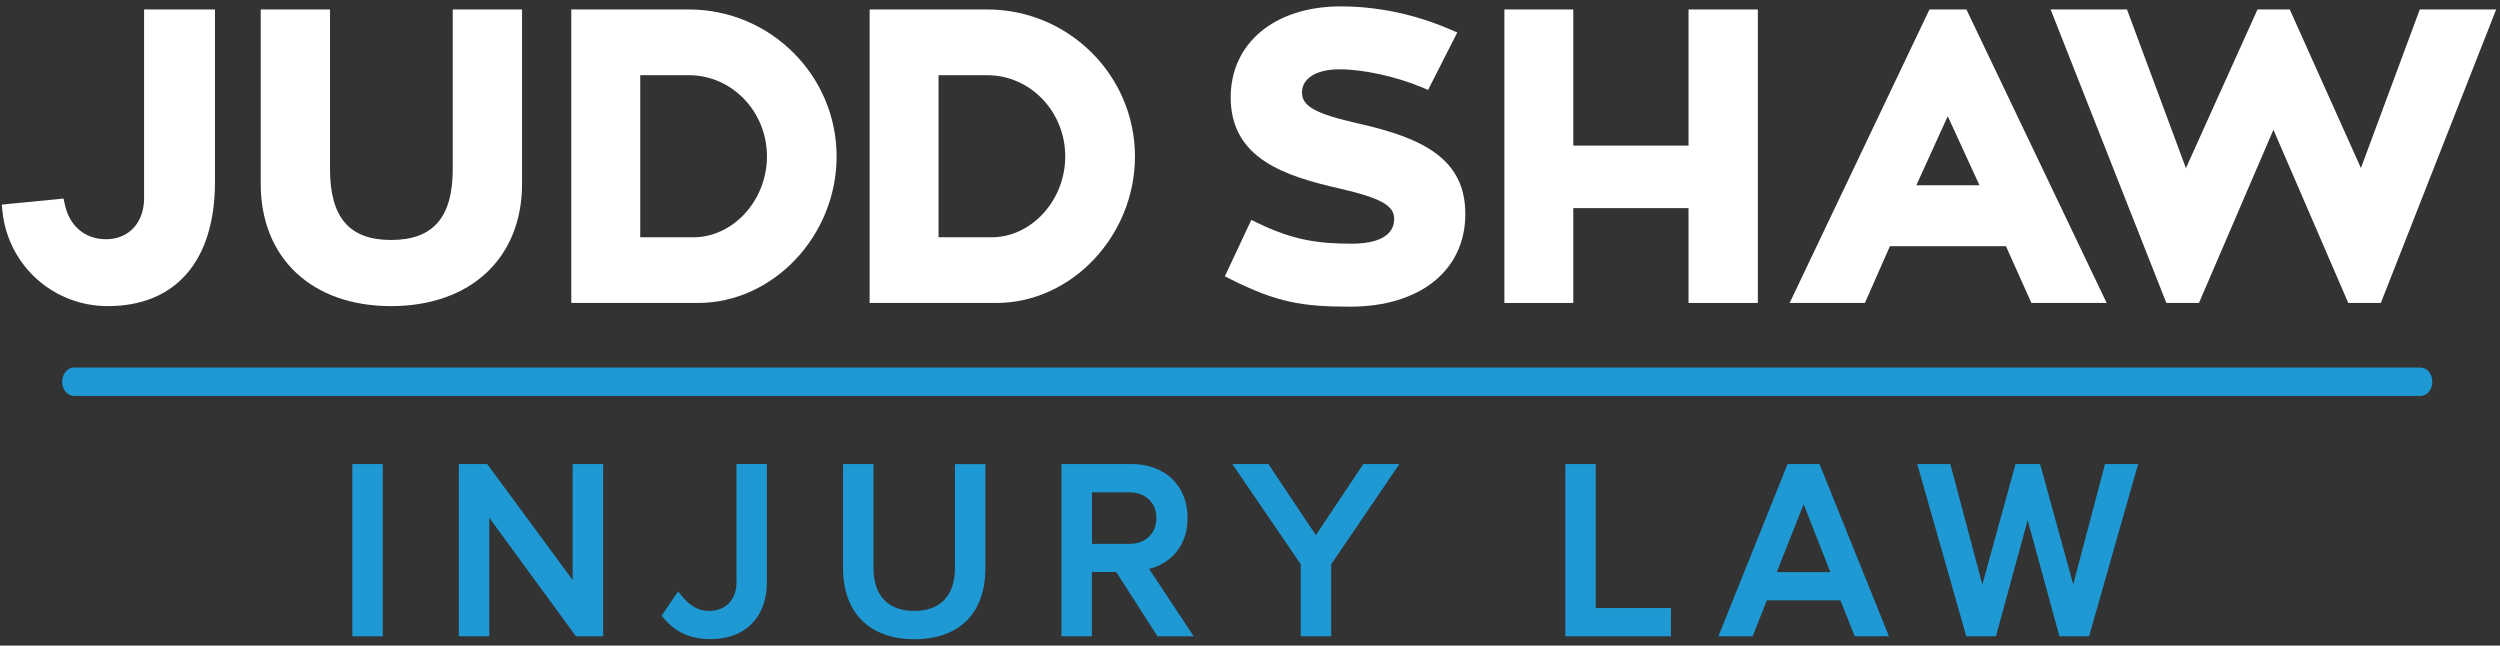 <?xml version="1.0" encoding="UTF-8"?>
<svg width="364px" height="94px" viewBox="0 0 364 94" version="1.1" xmlns="http://www.w3.org/2000/svg" xmlns:xlink="http://www.w3.org/1999/xlink">
    <rect x="0" y="0" width="364" height="94" fill="#333333" stroke="none"/>
    <!-- Generator: Sketch 55.1 (78136) - https://sketchapp.com -->
    <title>JSL-logo-update-whiteblue</title>
    <desc>Created with Sketch.</desc>
    <g id="Page-1" stroke="none" stroke-width="1" fill="none" fill-rule="evenodd">
        <g id="JSL-logo-update-whiteblue" fill-rule="nonzero">
            <g id="Group" fill="#FFFFFF">
                <path d="M20.98,28.84 C20.98,32.42 18.76,34.83 15.45,34.83 C12.38,34.83 10.13,32.94 9.44,29.78 L9.25,28.91 L0.26,29.79 L0.36,30.79 C1.18,38.65 7.76,44.57 15.68,44.57 C25.6,44.57 31.3,37.97 31.3,26.47 L31.3,1.38 L20.98,1.38 L20.98,28.84 Z" id="Path"></path>
                <path d="M65.92,24.62 C65.92,31.66 63.06,34.94 56.93,34.94 C50.87,34.94 48.05,31.66 48.05,24.62 L48.05,1.38 L37.96,1.38 L37.96,26.76 C37.96,37.58 45.41,44.57 56.93,44.57 C68.52,44.57 76.01,37.58 76.01,26.76 L76.01,1.38 L65.92,1.38 L65.92,24.62 Z" id="Path"></path>
                <path d="M100.3,1.38 L83.18,1.38 L83.18,44.11 L101.63,44.11 C112.57,44.11 121.81,34.34 121.81,22.78 C121.81,10.98 112.16,1.38 100.3,1.38 Z M93.22,10.95 L100.31,10.95 C106.58,10.95 111.67,16.25 111.67,22.78 C111.67,29.16 106.76,34.55 100.94,34.55 L93.22,34.55 L93.22,10.95 L93.22,10.95 Z" id="Shape"></path>
                <path d="M143.74,1.38 L126.62,1.38 L126.62,44.11 L145.07,44.11 C156.01,44.11 165.25,34.34 165.25,22.78 C165.25,10.98 155.6,1.38 143.74,1.38 Z M136.65,10.95 L143.74,10.95 C150.01,10.95 155.1,16.25 155.1,22.78 C155.1,29.16 150.19,34.55 144.37,34.55 L136.65,34.55 L136.65,10.95 L136.65,10.95 Z" id="Shape"></path>
                <path d="M197.8,17.99 C191.57,16.58 189.57,15.48 189.57,13.48 C189.57,11.39 191.67,10.09 195.04,10.09 C198.48,10.09 203.31,11.15 207.07,12.73 L207.93,13.09 L212.18,4.73 L211.21,4.31 C207.67,2.77 202.02,0.93 195.21,0.93 C185.63,0.93 179.19,6.25 179.19,14.18 C179.19,23.09 187.05,25.63 195.1,27.46 C201.07,28.85 202.99,29.92 202.99,31.86 C202.99,35.01 199.16,35.48 196.88,35.48 C191.99,35.48 188.35,35 183.1,32.46 L182.19,32.02 L178.34,40.23 L179.21,40.67 C185.96,44.05 189.63,44.65 196.58,44.65 C206.77,44.65 213.35,39.36 213.35,31.17 C213.37,23.12 207.14,20.08 197.8,17.99 Z" id="Path"></path>
                <polygon id="Path" points="245.85 21.2 229.07 21.2 229.07 1.38 219.04 1.38 219.04 44.11 229.07 44.11 229.07 30.3 245.85 30.3 245.85 44.11 255.94 44.11 255.94 1.38 245.85 1.38"></polygon>
                <path d="M280.93,1.38 L260.57,44.11 L271.53,44.11 L275.17,35.85 L292.07,35.85 L295.77,44.11 L306.73,44.11 L286.31,1.38 L280.93,1.38 L280.93,1.38 Z M288.21,26.97 L279.02,26.97 L283.59,16.92 L288.21,26.97 Z" id="Shape"></path>
                <polygon id="Path" points="352.32 1.38 343.75 24.47 333.39 1.38 328.69 1.38 318.27 24.48 309.69 1.38 298.57 1.38 315.42 44.11 320.17 44.11 331.01 18.89 341.91 44.11 346.65 44.11 363.44 1.38"></polygon>
            </g>
            <g id="Group" transform="translate(51, 67)" fill="#1E99D3">
                <rect id="Rectangle" x="0.3" y="0.57" width="4.43" height="25.07"></rect>
                <polygon id="Path" points="32.38 17.45 19.94 0.57 15.81 0.57 15.81 25.64 20.24 25.64 20.24 8.39 32.86 25.64 36.82 25.64 36.82 0.57 32.38 0.57"></polygon>
                <path d="M56.24,17.75 C56.24,20.3 54.68,21.95 52.25,21.95 C50.77,21.95 49.54,21.29 48.37,19.89 L47.73,19.12 L45.33,22.64 L45.7,23.08 C47.41,25.09 49.61,26.06 52.42,26.06 C57.5,26.06 60.66,22.89 60.66,17.78 L60.66,0.56 L56.23,0.56 L56.23,17.75 L56.24,17.75 Z" id="Path"></path>
                <path d="M88.04,15.67 C88.04,19.72 85.93,21.95 82.11,21.95 C78.29,21.95 76.18,19.72 76.18,15.67 L76.18,0.57 L71.75,0.57 L71.75,15.74 C71.75,22.21 75.62,26.07 82.11,26.07 C88.69,26.07 92.47,22.29 92.47,15.71 L92.47,0.58 L88.04,0.58 L88.04,15.67 Z" id="Path"></path>
                <path d="M121.91,8.42 C121.91,3.72 118.64,0.57 113.77,0.57 L103.55,0.57 L103.55,25.64 L107.98,25.64 L107.98,16.28 L111.52,16.28 L117.53,25.64 L122.8,25.64 L116.31,15.83 C119.25,15.11 121.91,12.69 121.91,8.42 Z M117.37,8.42 C117.37,10.68 115.78,12.19 113.42,12.19 L107.99,12.19 L107.99,4.68 L113.42,4.68 C115.78,4.69 117.37,6.19 117.37,8.42 Z" id="Shape"></path>
                <polygon id="Path" points="140.59 10.92 133.68 0.57 128.43 0.57 138.39 15.16 138.39 25.64 142.82 25.64 142.82 15.16 152.75 0.57 147.5 0.57"></polygon>
                <polygon id="Path" points="181.34 0.57 176.91 0.57 176.91 25.64 192.29 25.64 192.29 21.53 181.34 21.53"></polygon>
                <path d="M209.27,0.57 L199.2,25.64 L204.18,25.64 L206.26,20.41 L216.97,20.41 L219.05,25.64 L224.03,25.64 L213.92,0.57 L209.27,0.57 Z M215.5,16.3 L207.7,16.3 L211.61,6.41 L215.5,16.3 Z" id="Shape"></path>
                <polygon id="Path" points="255.49 0.57 250.86 18.09 246.04 0.57 242.46 0.57 237.63 18.1 232.97 0.57 228.15 0.57 235.29 25.64 239.61 25.64 244.23 8.73 248.85 25.64 253.17 25.64 260.31 0.57"></polygon>
            </g>
            <path d="M352.42,57.65 L10.78,57.65 C9.82,57.65 9.05,56.72 9.05,55.58 C9.05,54.44 9.83,53.51 10.78,53.51 L352.42,53.51 C353.38,53.51 354.15,54.44 354.15,55.58 C354.16,56.72 353.38,57.65 352.42,57.65 Z" id="Path" fill="#1E99D3"></path>
        </g>
    </g>
</svg>